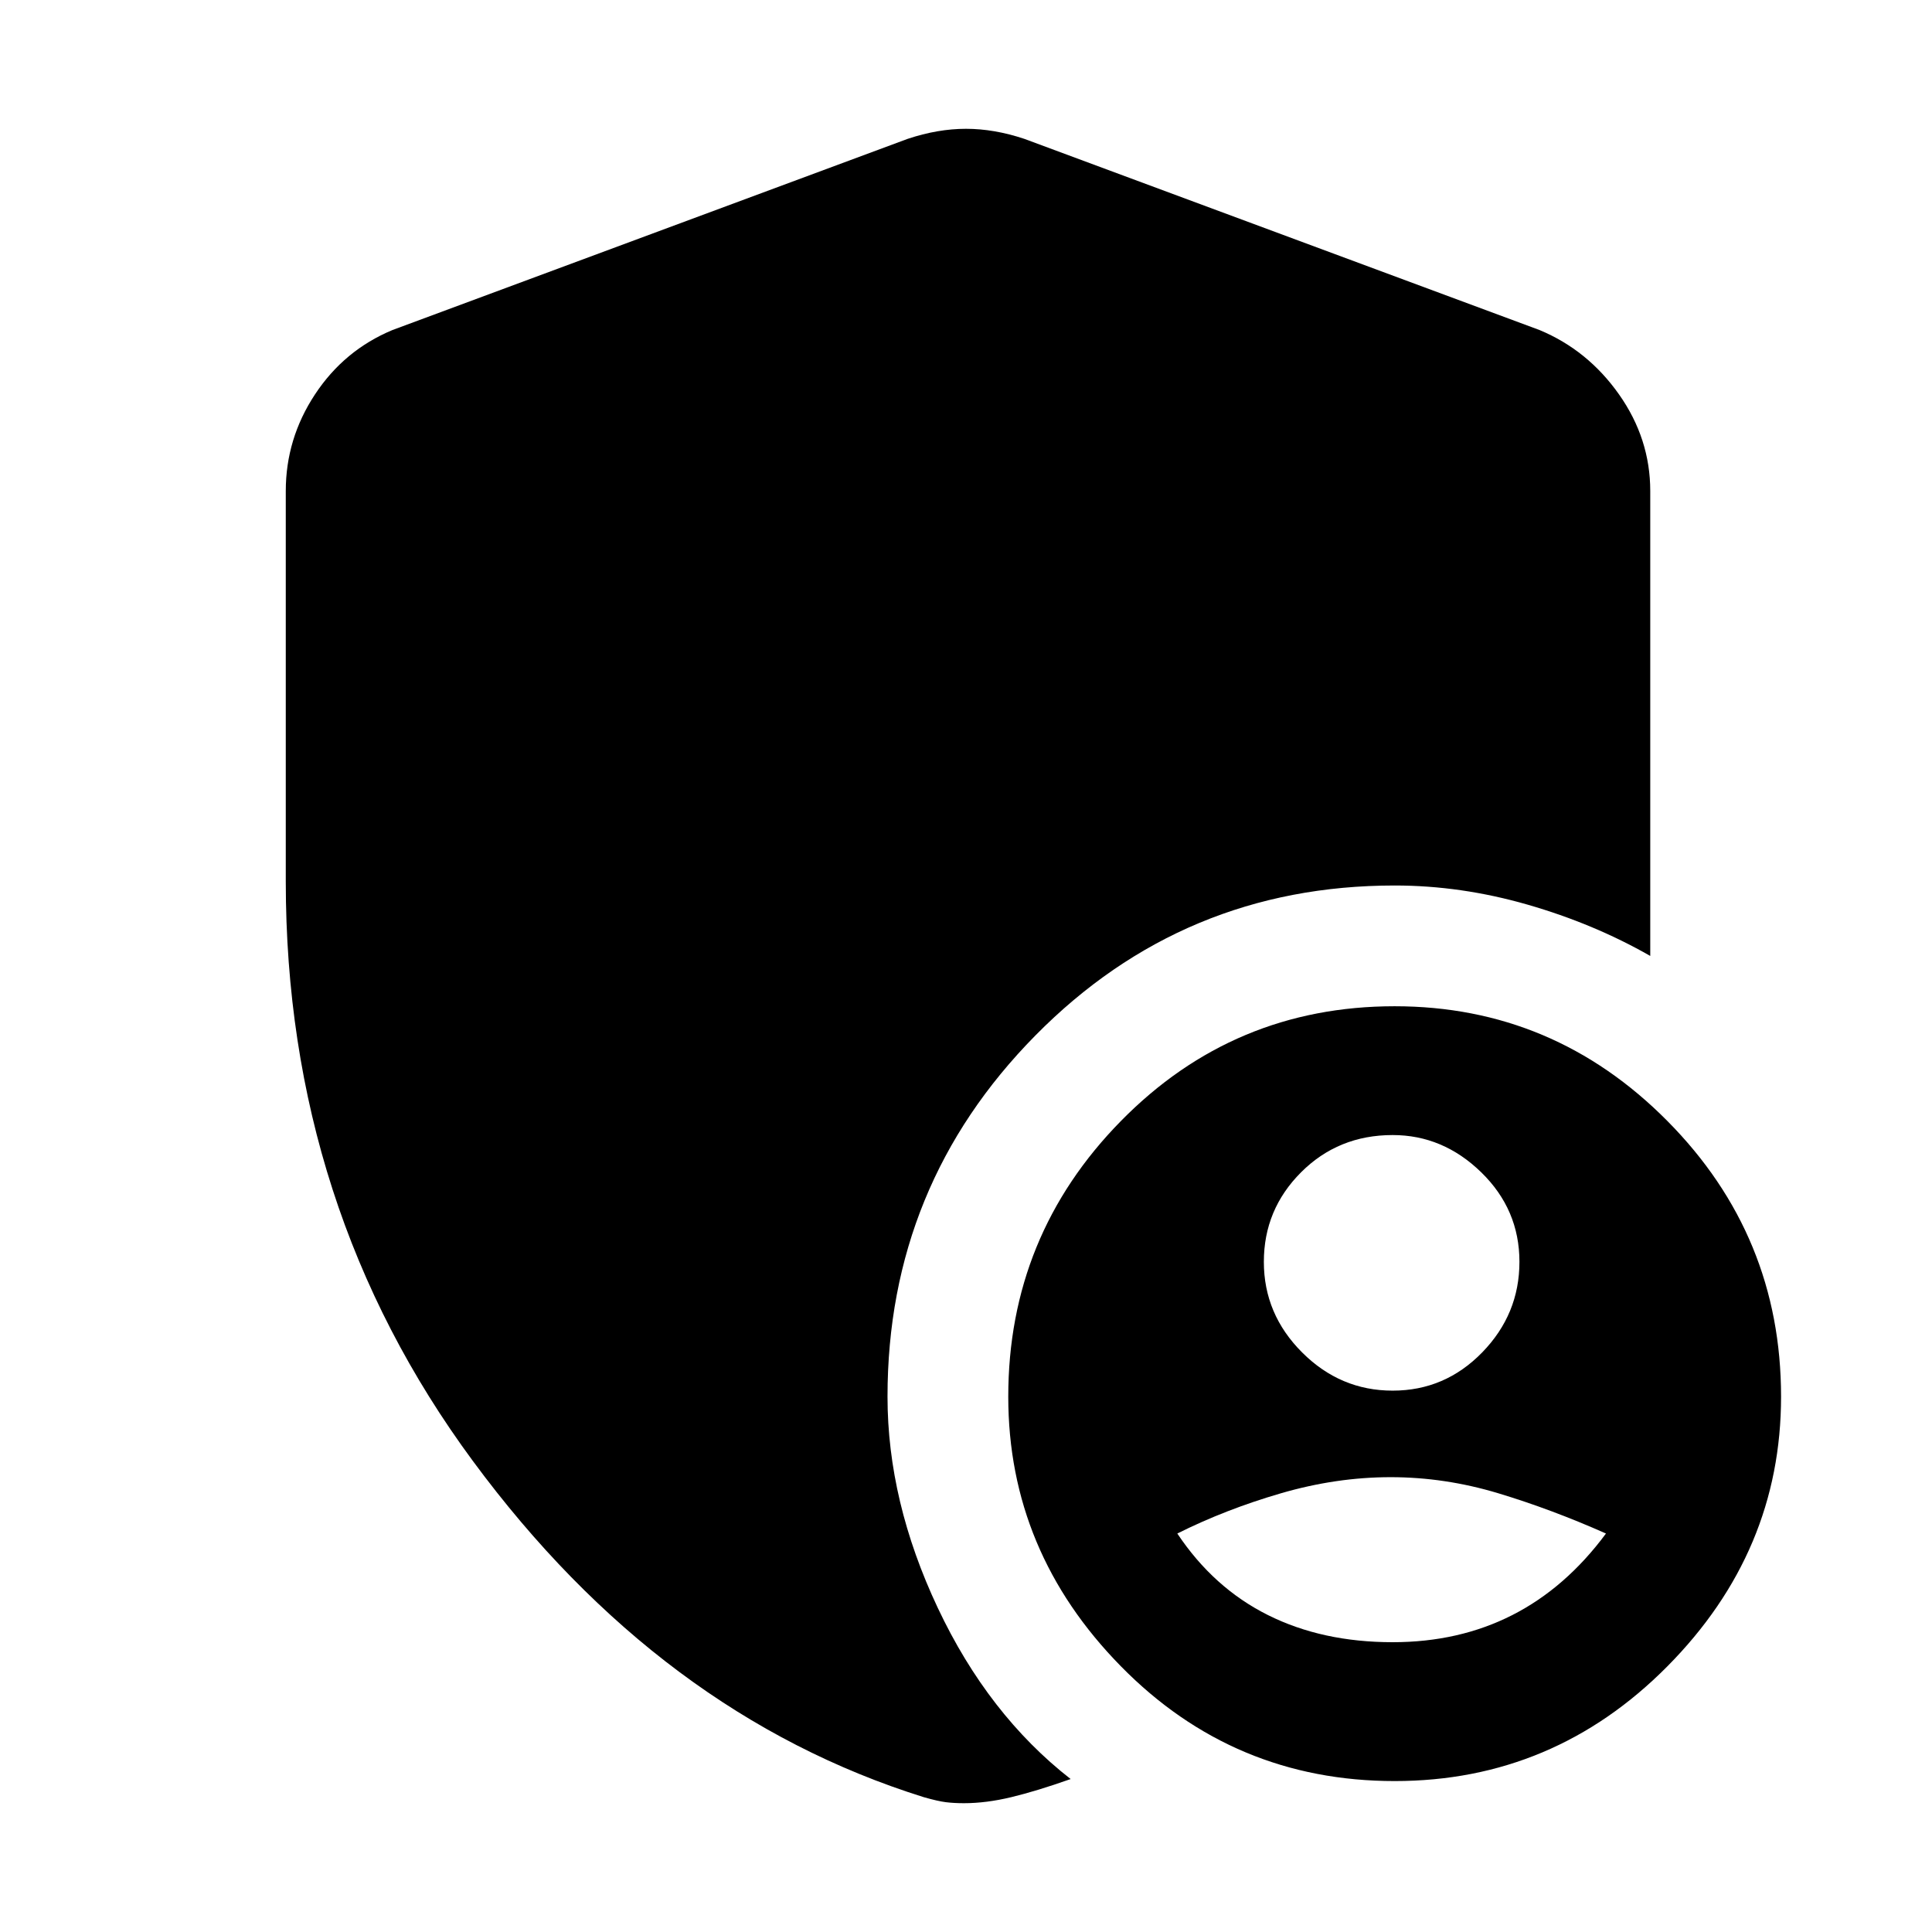 <svg xmlns="http://www.w3.org/2000/svg" height="48" width="48"><path d="M34.6 34.55Q35.9 34.55 36.825 33.6Q37.75 32.65 37.75 31.35Q37.75 30.05 36.8 29.125Q35.85 28.2 34.6 28.2Q33.25 28.2 32.325 29.125Q31.4 30.05 31.4 31.35Q31.4 32.65 32.35 33.6Q33.3 34.55 34.6 34.55ZM34.6 40.8Q36.25 40.8 37.575 40.125Q38.9 39.45 39.9 38.1Q38.55 37.5 37.225 37.1Q35.9 36.7 34.55 36.7Q33.2 36.7 31.825 37.1Q30.45 37.5 29.25 38.1Q30.15 39.45 31.5 40.125Q32.85 40.8 34.6 40.8ZM34.65 44.25Q30.65 44.25 27.85 41.4Q25.05 38.55 25.05 34.7Q25.05 30.7 27.85 27.85Q30.65 25 34.65 25Q38.6 25 41.425 27.85Q44.25 30.7 44.25 34.7Q44.25 38.55 41.425 41.4Q38.6 44.25 34.65 44.25ZM23.95 44.8Q23.7 44.8 23.5 44.775Q23.3 44.75 22.95 44.65Q16.4 42.6 11.75 36.3Q7.1 30 7.1 21.9V12.2Q7.1 10.9 7.825 9.8Q8.55 8.7 9.75 8.2L22.55 3.45Q23.3 3.2 24 3.2Q24.7 3.2 25.45 3.45L38.25 8.2Q39.45 8.7 40.225 9.8Q41 10.9 41 12.2V23.75Q39.6 22.95 37.95 22.475Q36.3 22 34.65 22Q29.4 22 25.725 25.725Q22.05 29.45 22.05 34.7Q22.05 37.3 23.3 39.95Q24.55 42.6 26.6 44.2Q25.75 44.5 25.125 44.65Q24.5 44.8 23.95 44.8Z"/></svg>